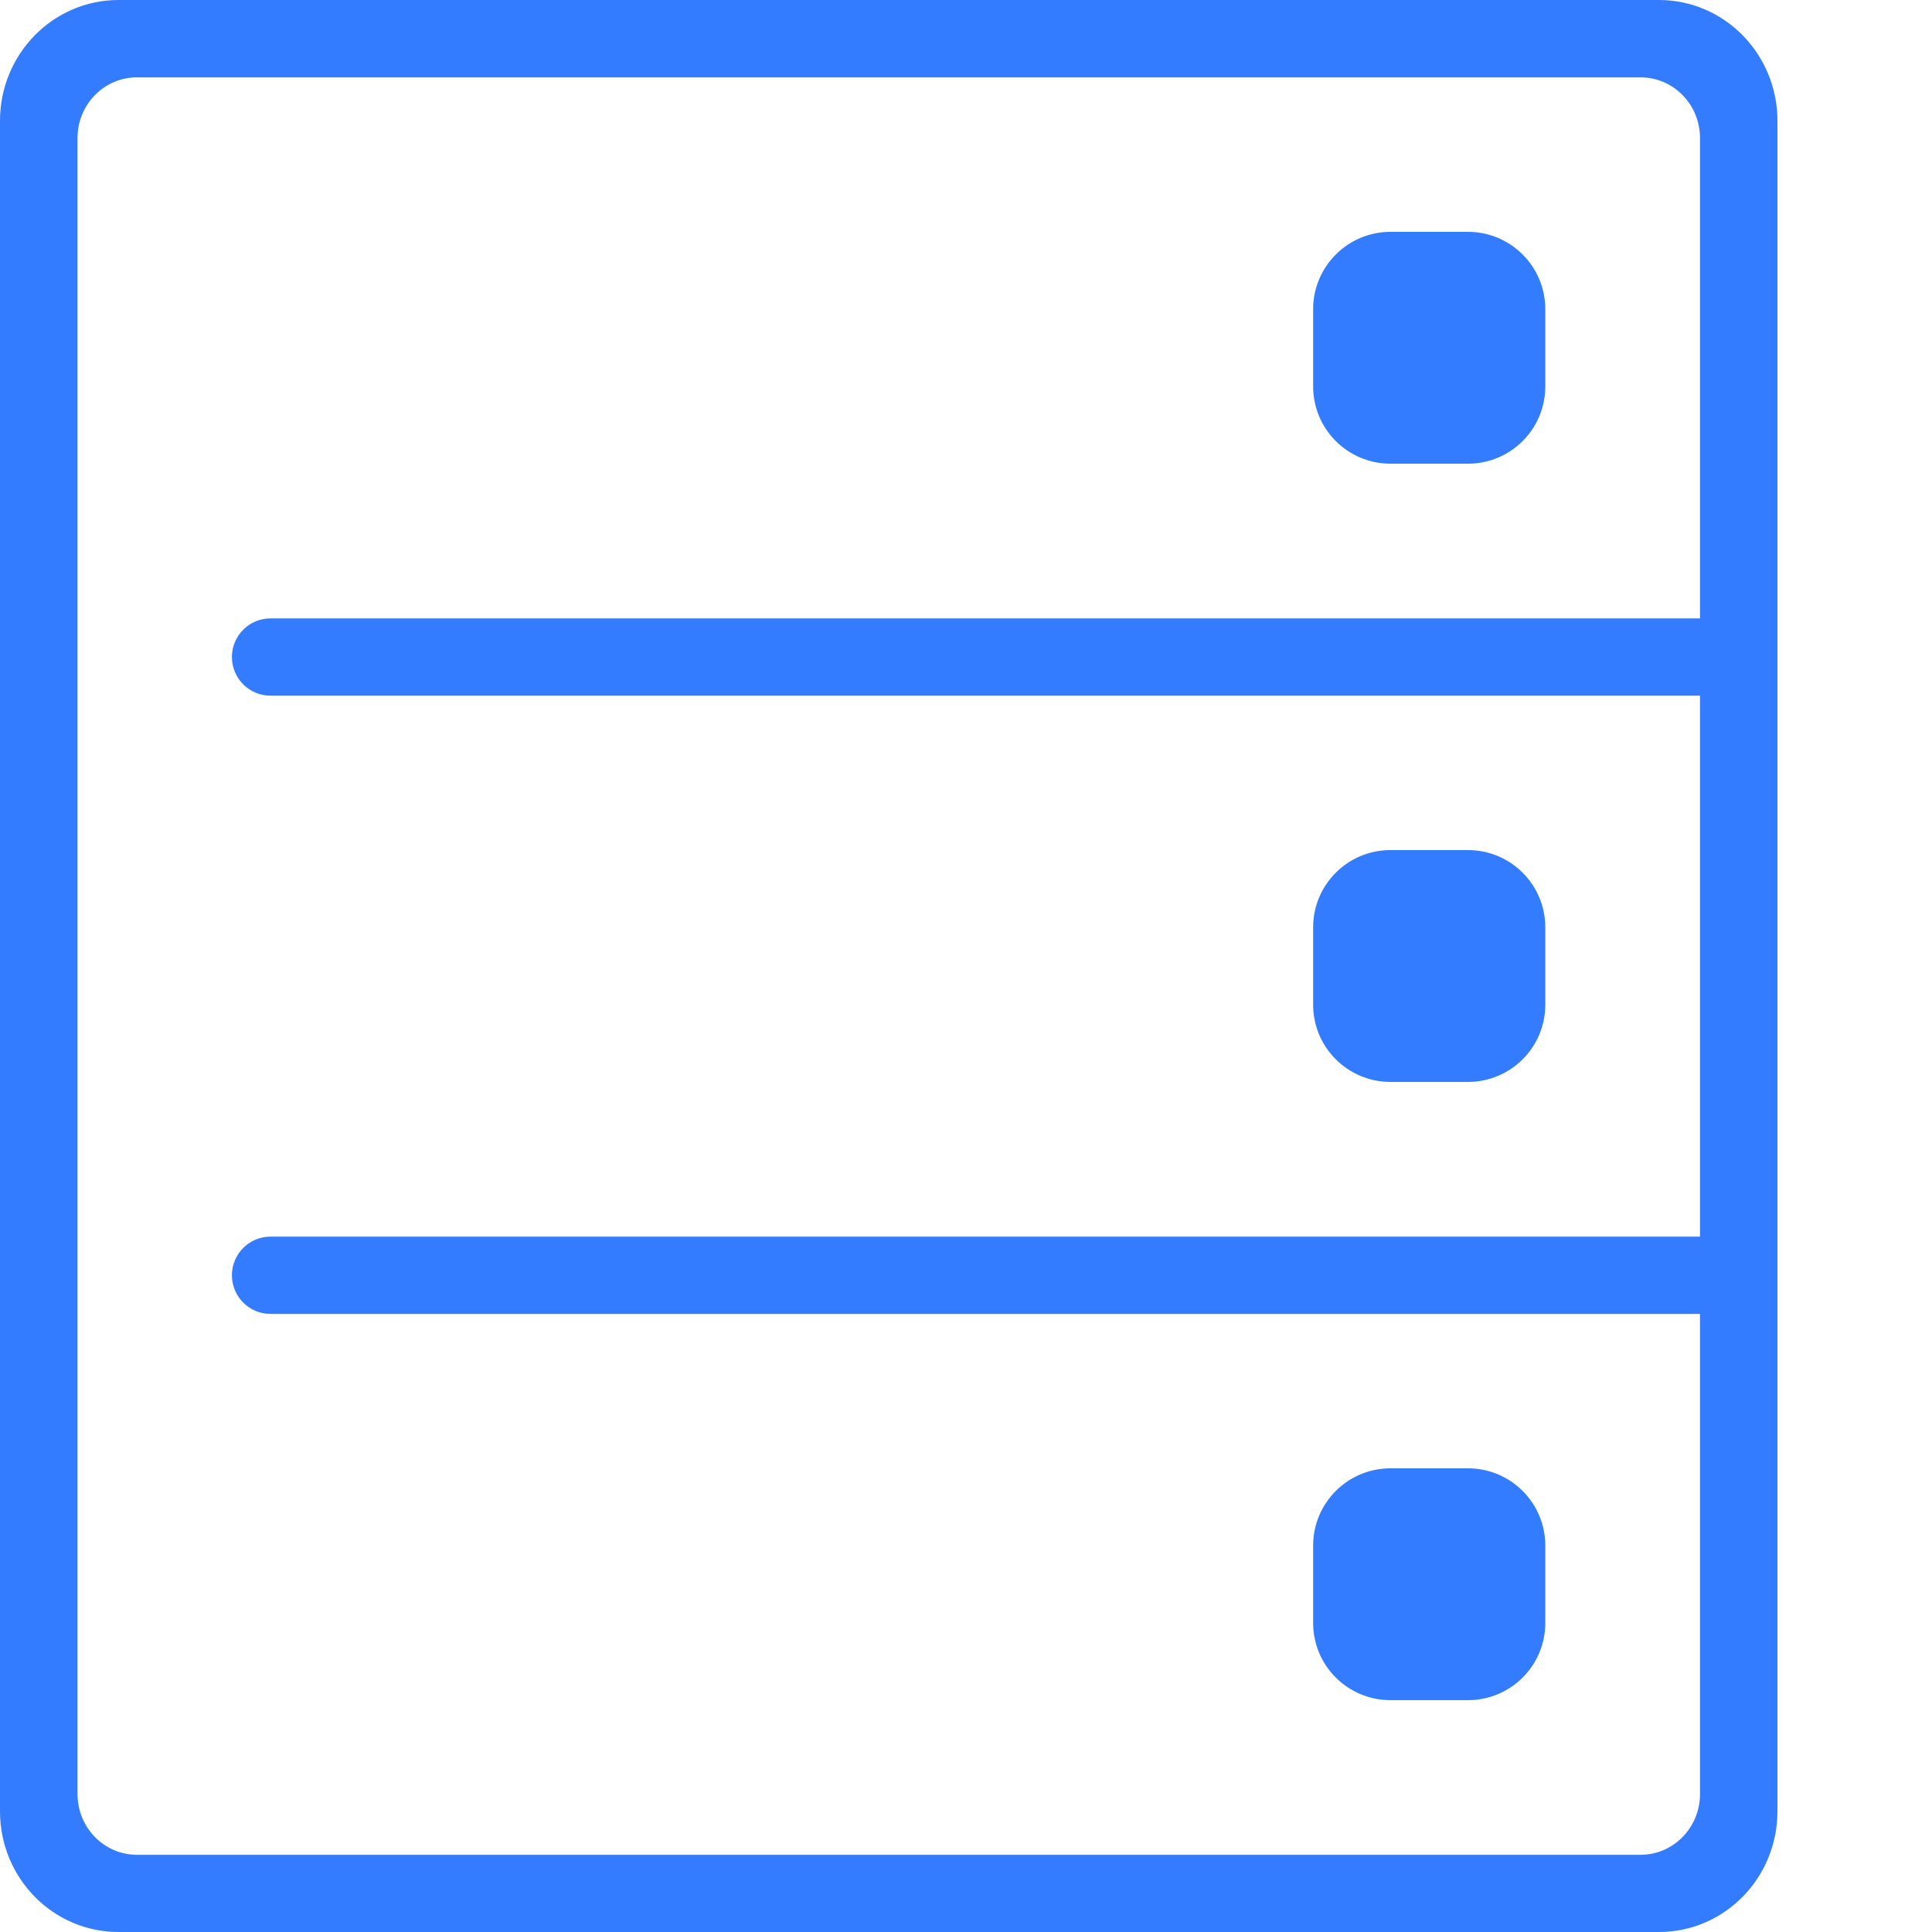 <svg xmlns="http://www.w3.org/2000/svg" width="25" height="25" viewBox="0 0 25 25">
  <path fill="#347CFF" fill-rule="evenodd" d="M21.998,8.002 L3.5,8.002 C3.224,8.002 3.001,8.226 3.001,8.502 C3.001,8.777 3.224,9.002 3.5,9.002 L21.998,9.002 L21.998,16.002 L3.5,16.002 C3.224,16.002 3.001,16.226 3.001,16.502 C3.001,16.777 3.224,17.002 3.5,17.002 L21.998,17.002 L21.998,23.215 C21.998,23.648 21.654,24.001 21.229,24.001 L1.771,24.001 C1.347,24.001 1.003,23.648 1.003,23.215 L1.003,1.786 C1.003,1.353 1.347,1.001 1.771,1.001 L21.229,1.001 C21.654,1.001 21.998,1.353 21.998,1.786 L21.998,8.002 Z M1.534,0 C0.686,0 0,0.7 0,1.563 L0,23.438 C0,24.302 0.686,25 1.534,25 L21.467,25 C22.313,25 23,24.302 23,23.438 L23,1.563 C23,0.7 22.313,0 21.467,0 L1.534,0 Z M18.995,22 C19.548,22 19.996,21.553 19.996,21.001 L19.996,20 C19.996,19.447 19.548,19 18.995,19 L17.993,19 C17.44,19 16.992,19.447 16.992,20 L16.992,21.001 C16.992,21.553 17.44,22 17.993,22 L18.995,22 Z M17.993,3 C17.44,3 16.992,3.449 16.992,4 L16.992,5 C16.992,5.553 17.44,6 17.993,6 L18.995,6 C19.548,6 19.996,5.553 19.996,5 L19.996,4 C19.996,3.449 19.548,3 18.995,3 L17.993,3 Z M18.995,14 C19.548,14 19.996,13.553 19.996,13.001 L19.996,12 C19.996,11.447 19.548,11 18.995,11 L17.993,11 C17.44,11 16.992,11.447 16.992,12 L16.992,13.001 C16.992,13.553 17.44,14 17.993,14 L18.995,14 Z"/>
</svg>
